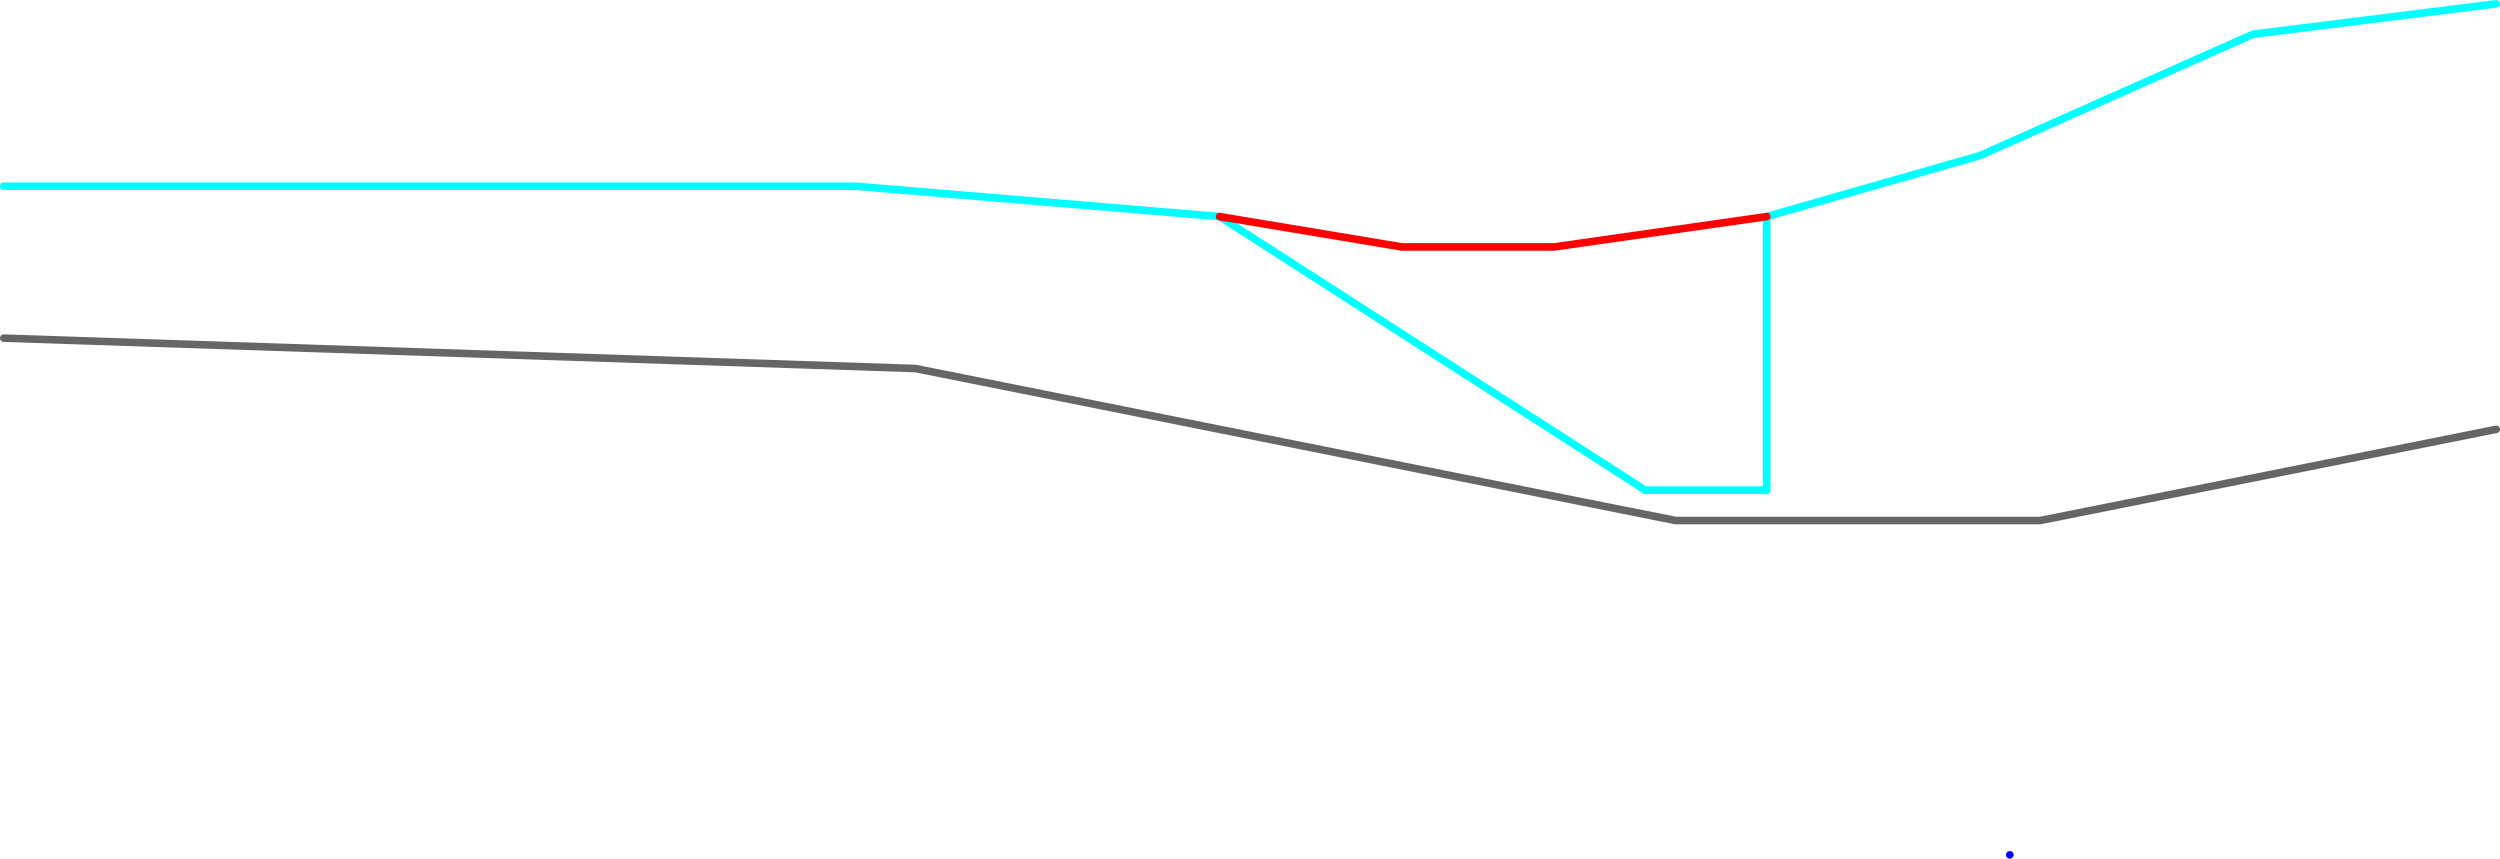 <?xml version="1.0" encoding="UTF-8" standalone="no"?>
<svg xmlns:ffdec="https://www.free-decompiler.com/flash" xmlns:xlink="http://www.w3.org/1999/xlink" ffdec:objectType="frame" height="565.0px" width="1645.0px" xmlns="http://www.w3.org/2000/svg">
  <g transform="matrix(1.0, 0.0, 0.0, 1.0, -17.5, 262.5)">
    <use ffdec:characterId="308" height="565.0" transform="matrix(1.0, 0.0, 0.0, 1.0, 17.5, -262.5)" width="1645.0" xlink:href="#shape0"/>
    <use ffdec:characterId="310" height="5.0" id="am_DoorLocal_C" transform="matrix(1.0, 0.0, 0.0, 1.0, 1097.5, 57.5)" width="85.0" xlink:href="#sprite0"/>
  </g>
  <defs>
    <g id="shape0" transform="matrix(1.0, 0.0, 0.0, 1.0, -17.5, 262.5)">
      <path d="M1180.0 -120.0 L1320.0 -160.0 1500.0 -240.0 1660.0 -260.0 M1180.0 -120.0 L1180.0 60.0 M20.0 -140.0 L580.0 -140.0 820.0 -120.0 1100.0 60.0" fill="none" stroke="#00ffff" stroke-linecap="round" stroke-linejoin="round" stroke-width="5.0"/>
      <path d="M1340.0 300.0 L1339.95 300.0 1340.0 300.0" fill="none" stroke="#0000ff" stroke-linecap="round" stroke-linejoin="round" stroke-width="5.0"/>
      <path d="M1660.0 20.0 L1360.0 80.0 1120.0 80.0 620.0 -20.0 20.0 -40.0" fill="none" stroke="#666666" stroke-linecap="round" stroke-linejoin="round" stroke-width="5.0"/>
      <path d="M820.0 -120.0 L940.0 -100.0 1040.0 -100.0 1180.0 -120.0" fill="none" stroke="#ff0000" stroke-linecap="round" stroke-linejoin="round" stroke-width="5.0"/>
    </g>
    <g id="sprite0" transform="matrix(1.0, 0.0, 0.0, 1.0, 2.5, 2.5)">
      <use ffdec:characterId="309" height="5.0" transform="matrix(1.0, 0.0, 0.0, 1.0, -2.5, -2.5)" width="85.0" xlink:href="#shape1"/>
    </g>
    <g id="shape1" transform="matrix(1.0, 0.0, 0.0, 1.0, 2.5, 2.5)">
      <path d="M80.0 0.0 L0.0 0.0" fill="none" stroke="#00ffff" stroke-linecap="round" stroke-linejoin="round" stroke-width="5.0"/>
    </g>
  </defs>
</svg>
